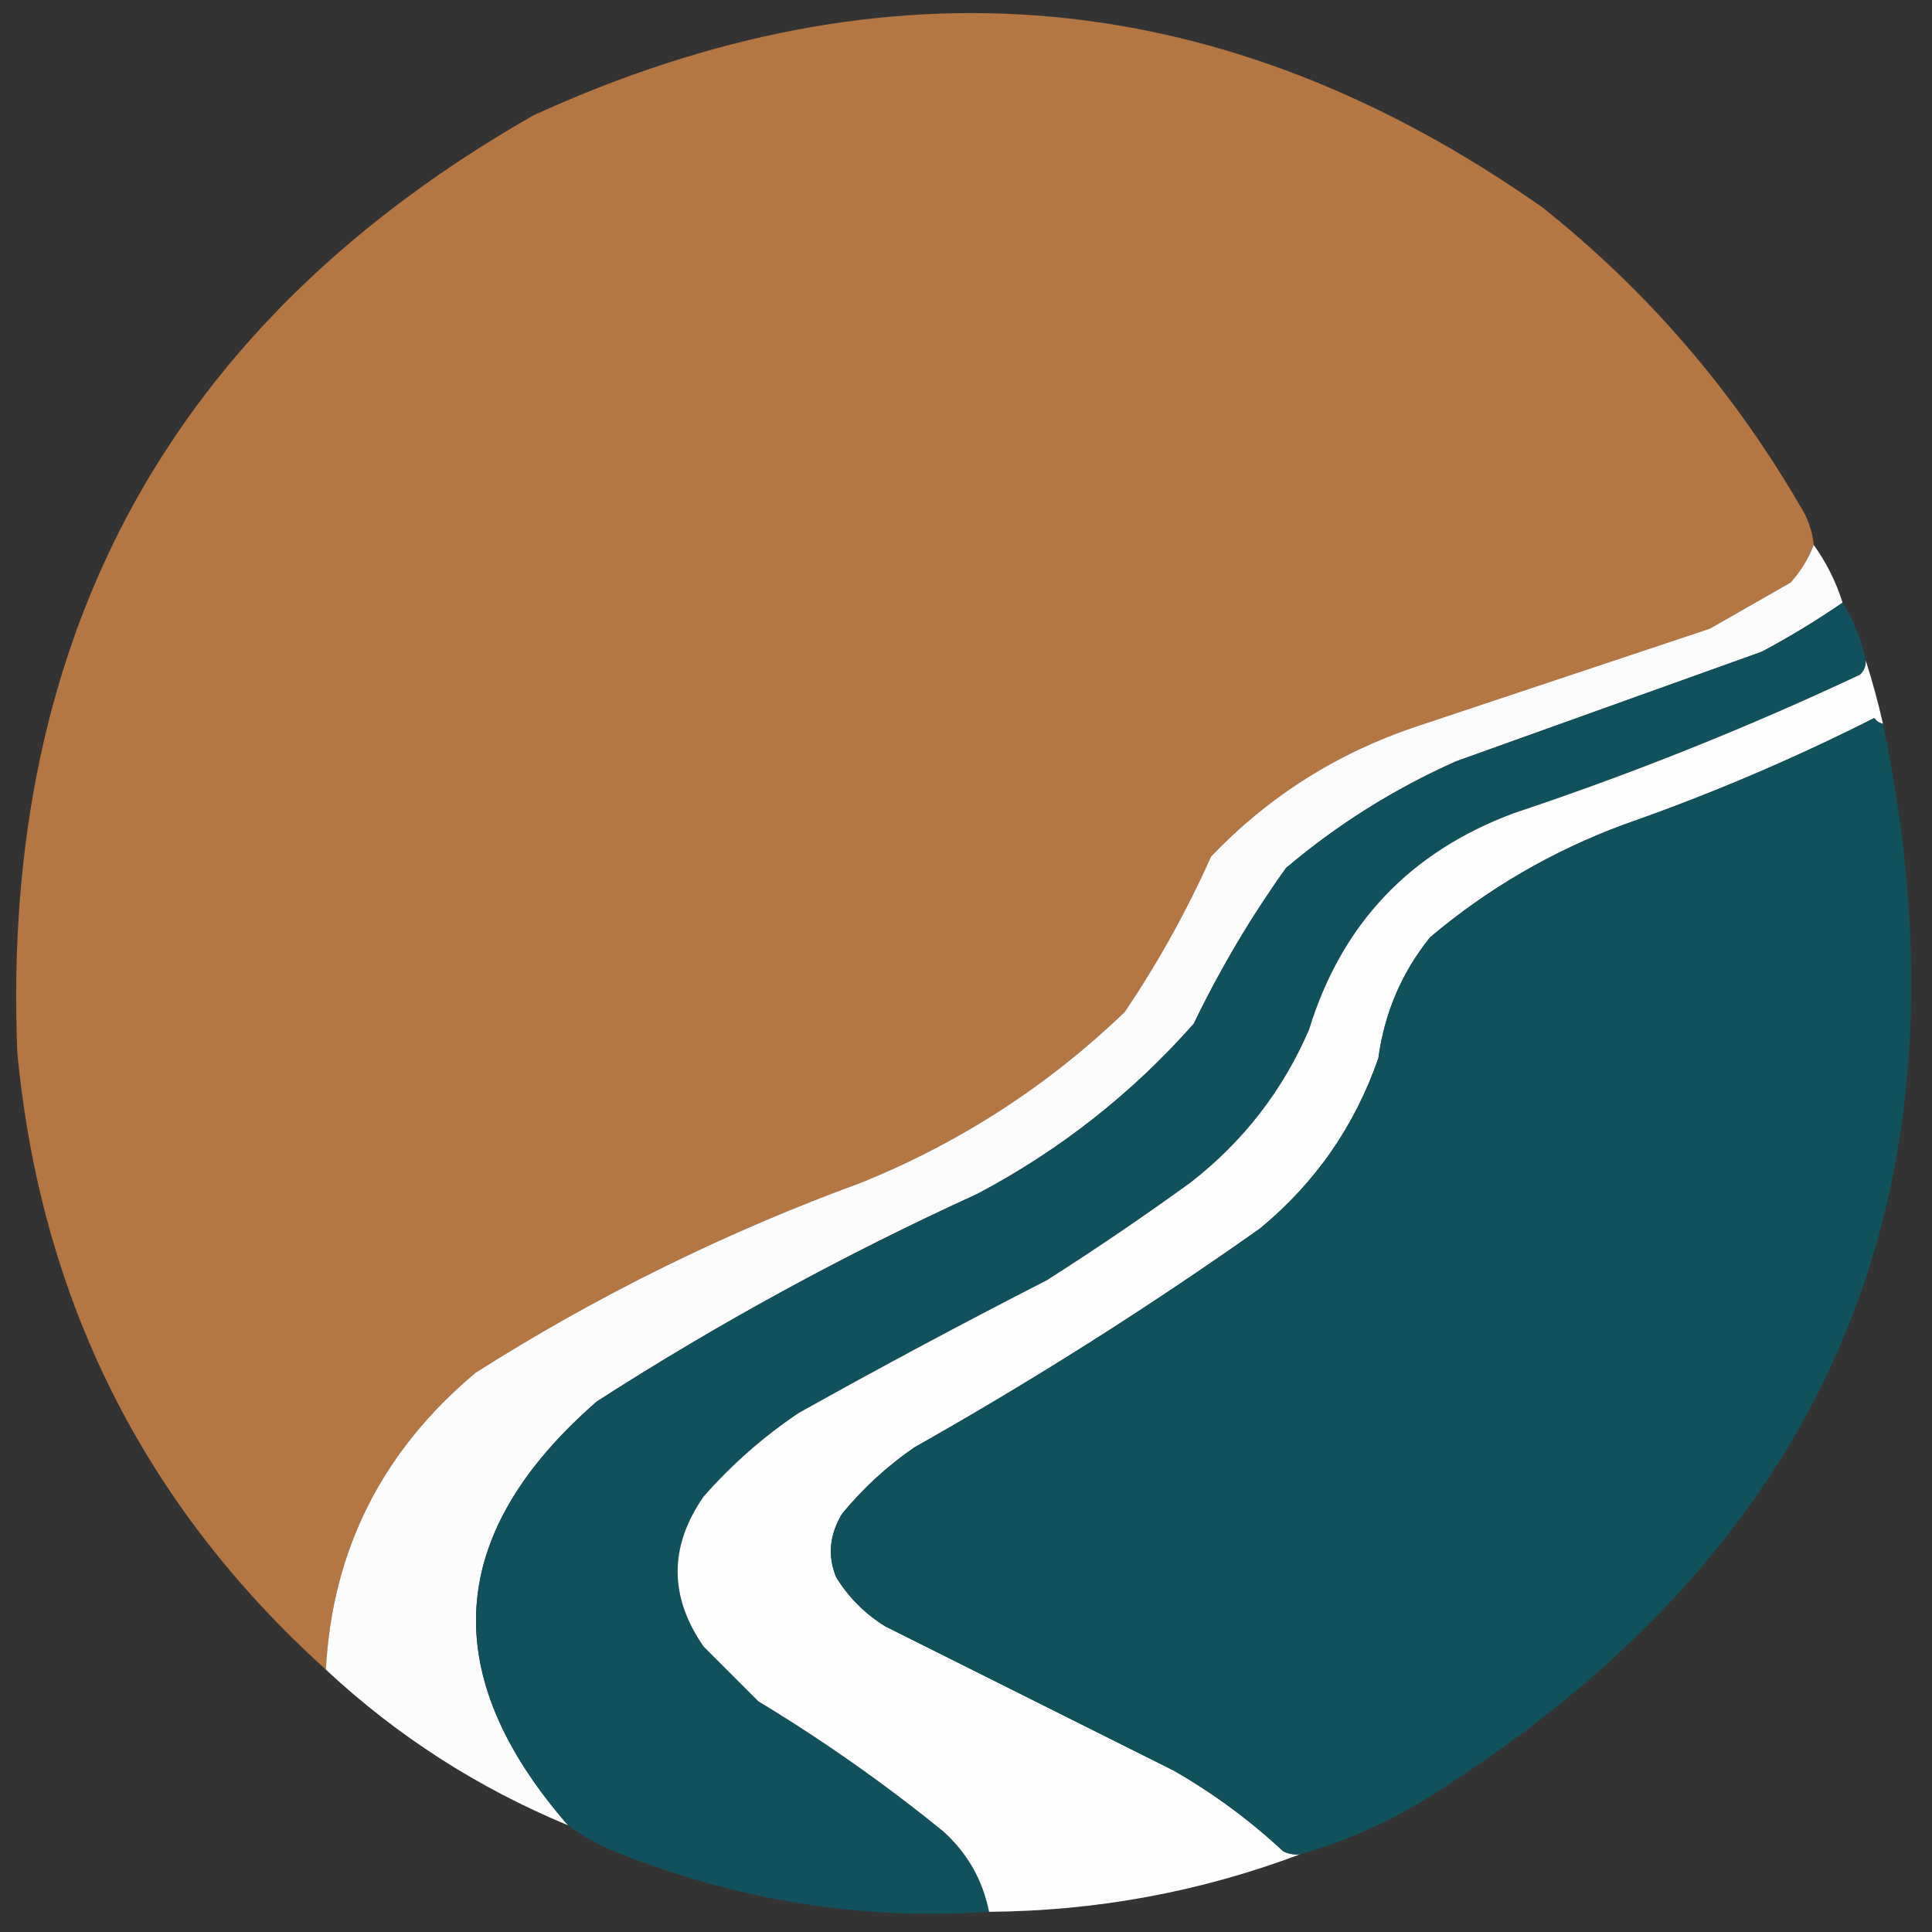 <?xml version="1.0" encoding="UTF-8"?>
<!DOCTYPE svg PUBLIC "-//W3C//DTD SVG 1.1//EN" "http://www.w3.org/Graphics/SVG/1.1/DTD/svg11.dtd">
<svg xmlns="http://www.w3.org/2000/svg" version="1.1" width="335px" height="335px" style="shape-rendering:geometricPrecision; text-rendering:geometricPrecision; image-rendering:optimizeQuality; fill-rule:evenodd; clip-rule:evenodd" xmlns:xlink="http://www.w3.org/1999/xlink">
<rect width="100%" height="100%" fill="#333333" stroke="none"/>
<g><path style="opacity:1" fill="#b47643" d="M 314.5,94.5 C 313.554,96.889 312.221,99.056 310.5,101C 305.833,103.667 301.167,106.333 296.5,109C 279.5,114.667 262.5,120.333 245.5,126C 231.789,130.602 219.955,138.102 210,148.5C 205.775,157.952 200.775,166.952 195,175.5C 181.76,188.21 166.593,198.043 149.5,205C 125.904,213.632 103.57,224.632 82.5,238C 66.283,251.56 57.617,268.727 56.5,289.5C 24.893,260.953 7.06,225.286 3,182.5C 0.066,109.884 29.899,55.717 92.5,20C 154.024,-8.125 212.357,-2.792 267.5,36C 285.521,50.359 300.355,67.525 312,87.5C 313.411,89.65 314.245,91.984 314.5,94.5 Z"/></g>
<g><path style="opacity:0.991" fill="#fefefe" d="M 314.5,94.5 C 316.677,97.52 318.343,100.853 319.5,104.5C 315.028,107.573 310.361,110.407 305.5,113C 287.844,119.33 270.178,125.663 252.5,132C 241.74,136.791 231.907,142.957 223,150.5C 216.911,159.005 211.578,168.005 207,177.5C 196.303,189.602 183.803,199.435 169.5,207C 146.54,217.476 124.54,229.476 103.5,243C 77.336,265.794 75.669,290.294 98.5,316.5C 82.838,310.007 68.838,301.007 56.5,289.5C 57.617,268.727 66.283,251.56 82.5,238C 103.57,224.632 125.904,213.632 149.5,205C 166.593,198.043 181.76,188.21 195,175.5C 200.775,166.952 205.775,157.952 210,148.5C 219.955,138.102 231.789,130.602 245.5,126C 262.5,120.333 279.5,114.667 296.5,109C 301.167,106.333 305.833,103.667 310.5,101C 312.221,99.056 313.554,96.889 314.5,94.5 Z"/></g>
<g><path style="opacity:1" fill="#11515d" d="M 319.5,104.5 C 321.403,107.53 322.737,110.863 323.5,114.5C 323.586,115.496 323.252,116.329 322.5,117C 302.978,126.174 282.978,134.174 262.5,141C 244.453,147.712 232.619,160.212 227,178.5C 222.462,189.047 215.629,197.88 206.5,205C 198.34,210.914 190.007,216.581 181.5,222C 167.008,229.412 152.674,237.079 138.5,245C 132.407,249.089 126.907,253.922 122,259.5C 116,268.167 116,276.833 122,285.5C 125.167,288.667 128.333,291.833 131.5,295C 142.692,301.762 153.359,309.262 163.5,317.5C 167.722,321.277 170.388,325.943 171.5,331.5C 149.208,333.003 127.542,329.503 106.5,321C 103.552,319.763 100.885,318.263 98.5,316.5C 75.669,290.294 77.336,265.794 103.5,243C 124.54,229.476 146.54,217.476 169.5,207C 183.803,199.435 196.303,189.602 207,177.5C 211.578,168.005 216.911,159.005 223,150.5C 231.907,142.957 241.74,136.791 252.5,132C 270.178,125.663 287.844,119.33 305.5,113C 310.361,110.407 315.028,107.573 319.5,104.5 Z"/></g>
<g><path style="opacity:0.994" fill="#fefefe" d="M 323.5,114.5 C 324.632,118.019 325.632,121.686 326.5,125.5C 325.883,125.389 325.383,125.056 325,124.5C 310.92,131.622 296.42,137.789 281.5,143C 269.136,147.593 257.969,154.093 248,162.5C 243.072,168.598 240.072,175.598 239,183.5C 234.925,195.243 228.091,205.077 218.5,213C 199.176,226.666 179.176,239.333 158.5,251C 153.776,254.27 149.609,258.103 146,262.5C 143.812,266.16 143.478,269.826 145,273.5C 147.167,277 150,279.833 153.5,282C 170.104,290.302 186.771,298.636 203.5,307C 210.367,310.934 216.7,315.601 222.5,321C 223.448,321.483 224.448,321.649 225.5,321.5C 208.205,328.024 190.205,331.357 171.5,331.5C 170.388,325.943 167.722,321.277 163.5,317.5C 153.359,309.262 142.692,301.762 131.5,295C 128.333,291.833 125.167,288.667 122,285.5C 116,276.833 116,268.167 122,259.5C 126.907,253.922 132.407,249.089 138.5,245C 152.674,237.079 167.008,229.412 181.5,222C 190.007,216.581 198.34,210.914 206.5,205C 215.629,197.88 222.462,189.047 227,178.5C 232.619,160.212 244.453,147.712 262.5,141C 282.978,134.174 302.978,126.174 322.5,117C 323.252,116.329 323.586,115.496 323.5,114.5 Z"/></g>
<g><path style="opacity:1" fill="#10515c" d="M 326.5,125.5 C 343.475,207.045 316.475,269.545 245.5,313C 239.148,316.679 232.481,319.512 225.5,321.5C 224.448,321.649 223.448,321.483 222.5,321C 216.7,315.601 210.367,310.934 203.5,307C 186.771,298.636 170.104,290.302 153.5,282C 150,279.833 147.167,277 145,273.5C 143.478,269.826 143.812,266.16 146,262.5C 149.609,258.103 153.776,254.27 158.5,251C 179.176,239.333 199.176,226.666 218.5,213C 228.091,205.077 234.925,195.243 239,183.5C 240.072,175.598 243.072,168.598 248,162.5C 257.969,154.093 269.136,147.593 281.5,143C 296.42,137.789 310.92,131.622 325,124.5C 325.383,125.056 325.883,125.389 326.5,125.5 Z"/></g>
</svg>

